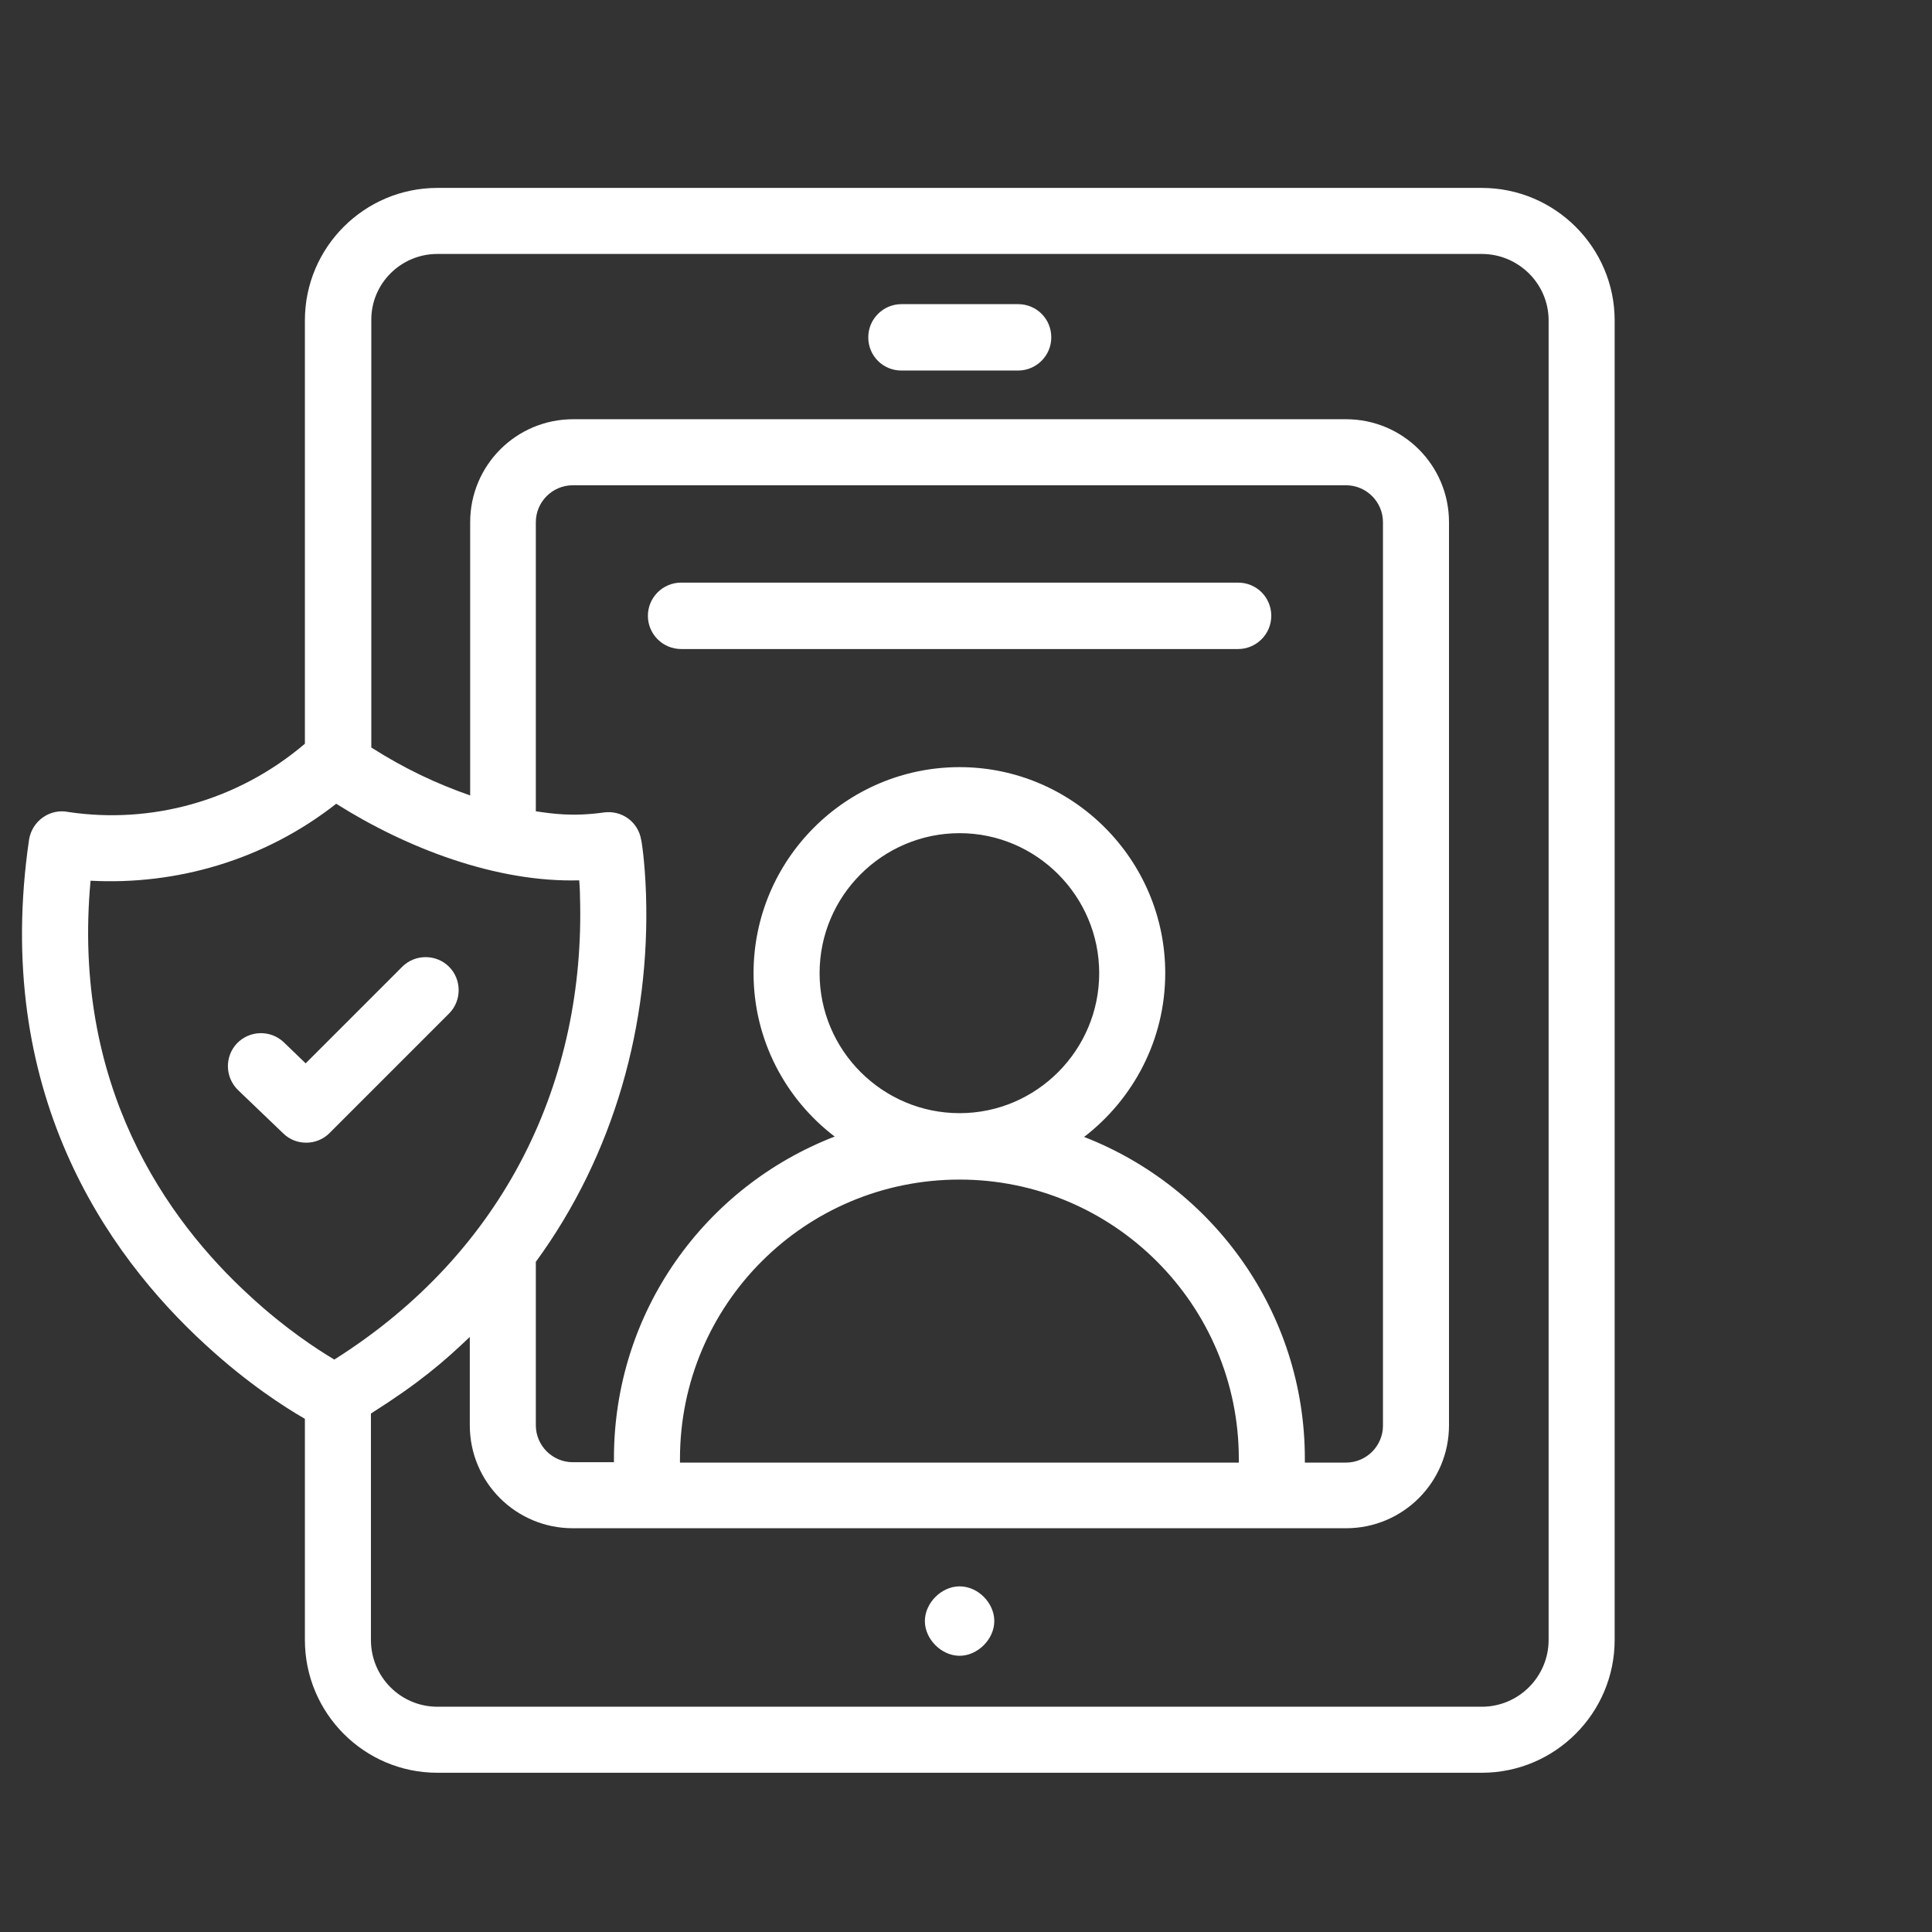 <?xml version="1.0" encoding="utf-8"?>
<!-- Generator: Adobe Illustrator 27.6.1, SVG Export Plug-In . SVG Version: 6.00 Build 0)  -->
<svg version="1.1" id="Capa_1" xmlns="http://www.w3.org/2000/svg" xmlns:xlink="http://www.w3.org/1999/xlink" x="0px" y="0px"
	 viewBox="0 0 512 512" style="enable-background:new 0 0 512 512;" xml:space="preserve">
<rect x="0" y="0" width="512" height="512" fill="#333333" stroke="none"/>
<style type="text/css">
	.st0{fill:#FFFFFF;}
</style>
<path id="_x35_4" class="st0" d="M54.6,356.5c11,10.1,20.8,16.4,26.2,19.5v58.6c0,19.4,15.7,35.2,35.1,35.2h276.8
	c19.4,0,35.2-15.8,35.2-35.2V84.9c0-19.3-15.8-35.1-35.2-35.1H115.9c-19.3,0-35.1,15.7-35.1,35.1v112.2
	c-18.1,15.4-41,21.3-62.6,18.1c-2.4-0.5-4.8,0-6.8,1.4c-2,1.4-3.3,3.5-3.7,5.9C-2,288.9,27.9,332.1,54.6,356.5z M115.9,67.3h276.8
	c9.7,0,17.7,7.9,17.7,17.6v349.7c0,9.7-7.9,17.7-17.7,17.7H115.9c-9.7,0-17.6-7.9-17.6-17.7v-60c12.8-8.1,19.3-13.7,26.2-20.3v23.4
	c0,15.1,12.2,27.3,27.3,27.3h204.9c15.1,0,27.3-12.2,27.3-27.3V138.4c0-15.1-12.2-27.3-27.3-27.3H151.9c-15.1,0-27.3,12.2-27.3,27.3
	v72.4c-8.9-3.1-17.4-7.1-26.2-12.7V84.9C98.3,75.2,106.2,67.3,115.9,67.3z M171.2,237c-0.3-8.9-1.2-14.3-1.3-14.5
	c-0.8-4.7-5.1-7.8-9.8-7.2c-8.4,1.2-14,0.3-18.1-0.3v-76.6c0-5.4,4.4-9.8,9.8-9.8h204.9c5.4,0,9.8,4.4,9.8,9.8v239.4
	c0,5.4-4.4,9.8-9.8,9.8h-10.9v-1c0-38.8-24.3-72-58.5-85.3c13-10,21.5-25.7,21.5-43.4c0-30.1-24.5-54.6-54.5-54.6
	c-30.1,0-54.6,24.5-54.6,54.6c0,17.7,8.5,33.4,21.5,43.3c-34.4,13.3-58.5,46.4-58.5,85.3v1h-10.9c-5.4,0-9.8-4.4-9.8-9.8v-43.3
	C162.9,305.8,172.3,271.2,171.2,237z M217.2,257.9c0-20.5,16.7-37.1,37.1-37.1c20.4,0,37,16.7,37,37.1s-16.6,37.1-37,37.1
	C233.9,295,217.2,278.4,217.2,257.9z M328.4,387.6H180.2v-1c0-40.8,33-74,74.1-74c40.8,0,74,33.2,74,74V387.6z M24,233.4
	c22.7,1.2,46-5.4,65.1-20.4c18.7,11.8,42.4,20.9,64.4,20.3c0.1,1.3,0.2,2.7,0.2,4.2c1.5,48.6-19.6,94.1-65.1,122.8
	c-4.7-2.8-13.1-8.3-22.2-16.7C43.9,323.1,19,287.5,24,233.4z M238.9,98.2h30.9c4.8,0,8.8-3.9,8.8-8.8s-3.9-8.8-8.8-8.8h-30.9
	c-4.8,0-8.8,3.9-8.8,8.8S234,98.2,238.9,98.2z M254.3,420.4c-4.8,0-9.2,4.4-9.2,9.2s4.4,9.2,9.2,9.2c4.8,0,9.2-4.4,9.2-9.2
	S259.2,420.4,254.3,420.4z M75.1,300.4c3.4,3.3,8.9,3.2,12.2-0.1l31.7-31.7c3.4-3.4,3.4-9,0-12.4s-9-3.4-12.4,0L81,281.8l-5.8-5.6
	c-3.5-3.3-9-3.2-12.4,0.3c-3.3,3.5-3.2,9,0.3,12.4L75.1,300.4z M180.5,172h147.6c4.8,0,8.8-3.9,8.8-8.8s-3.9-8.8-8.8-8.8H180.5
	c-4.8,0-8.8,3.9-8.8,8.8S175.7,172,180.5,172z"/>
</svg>

